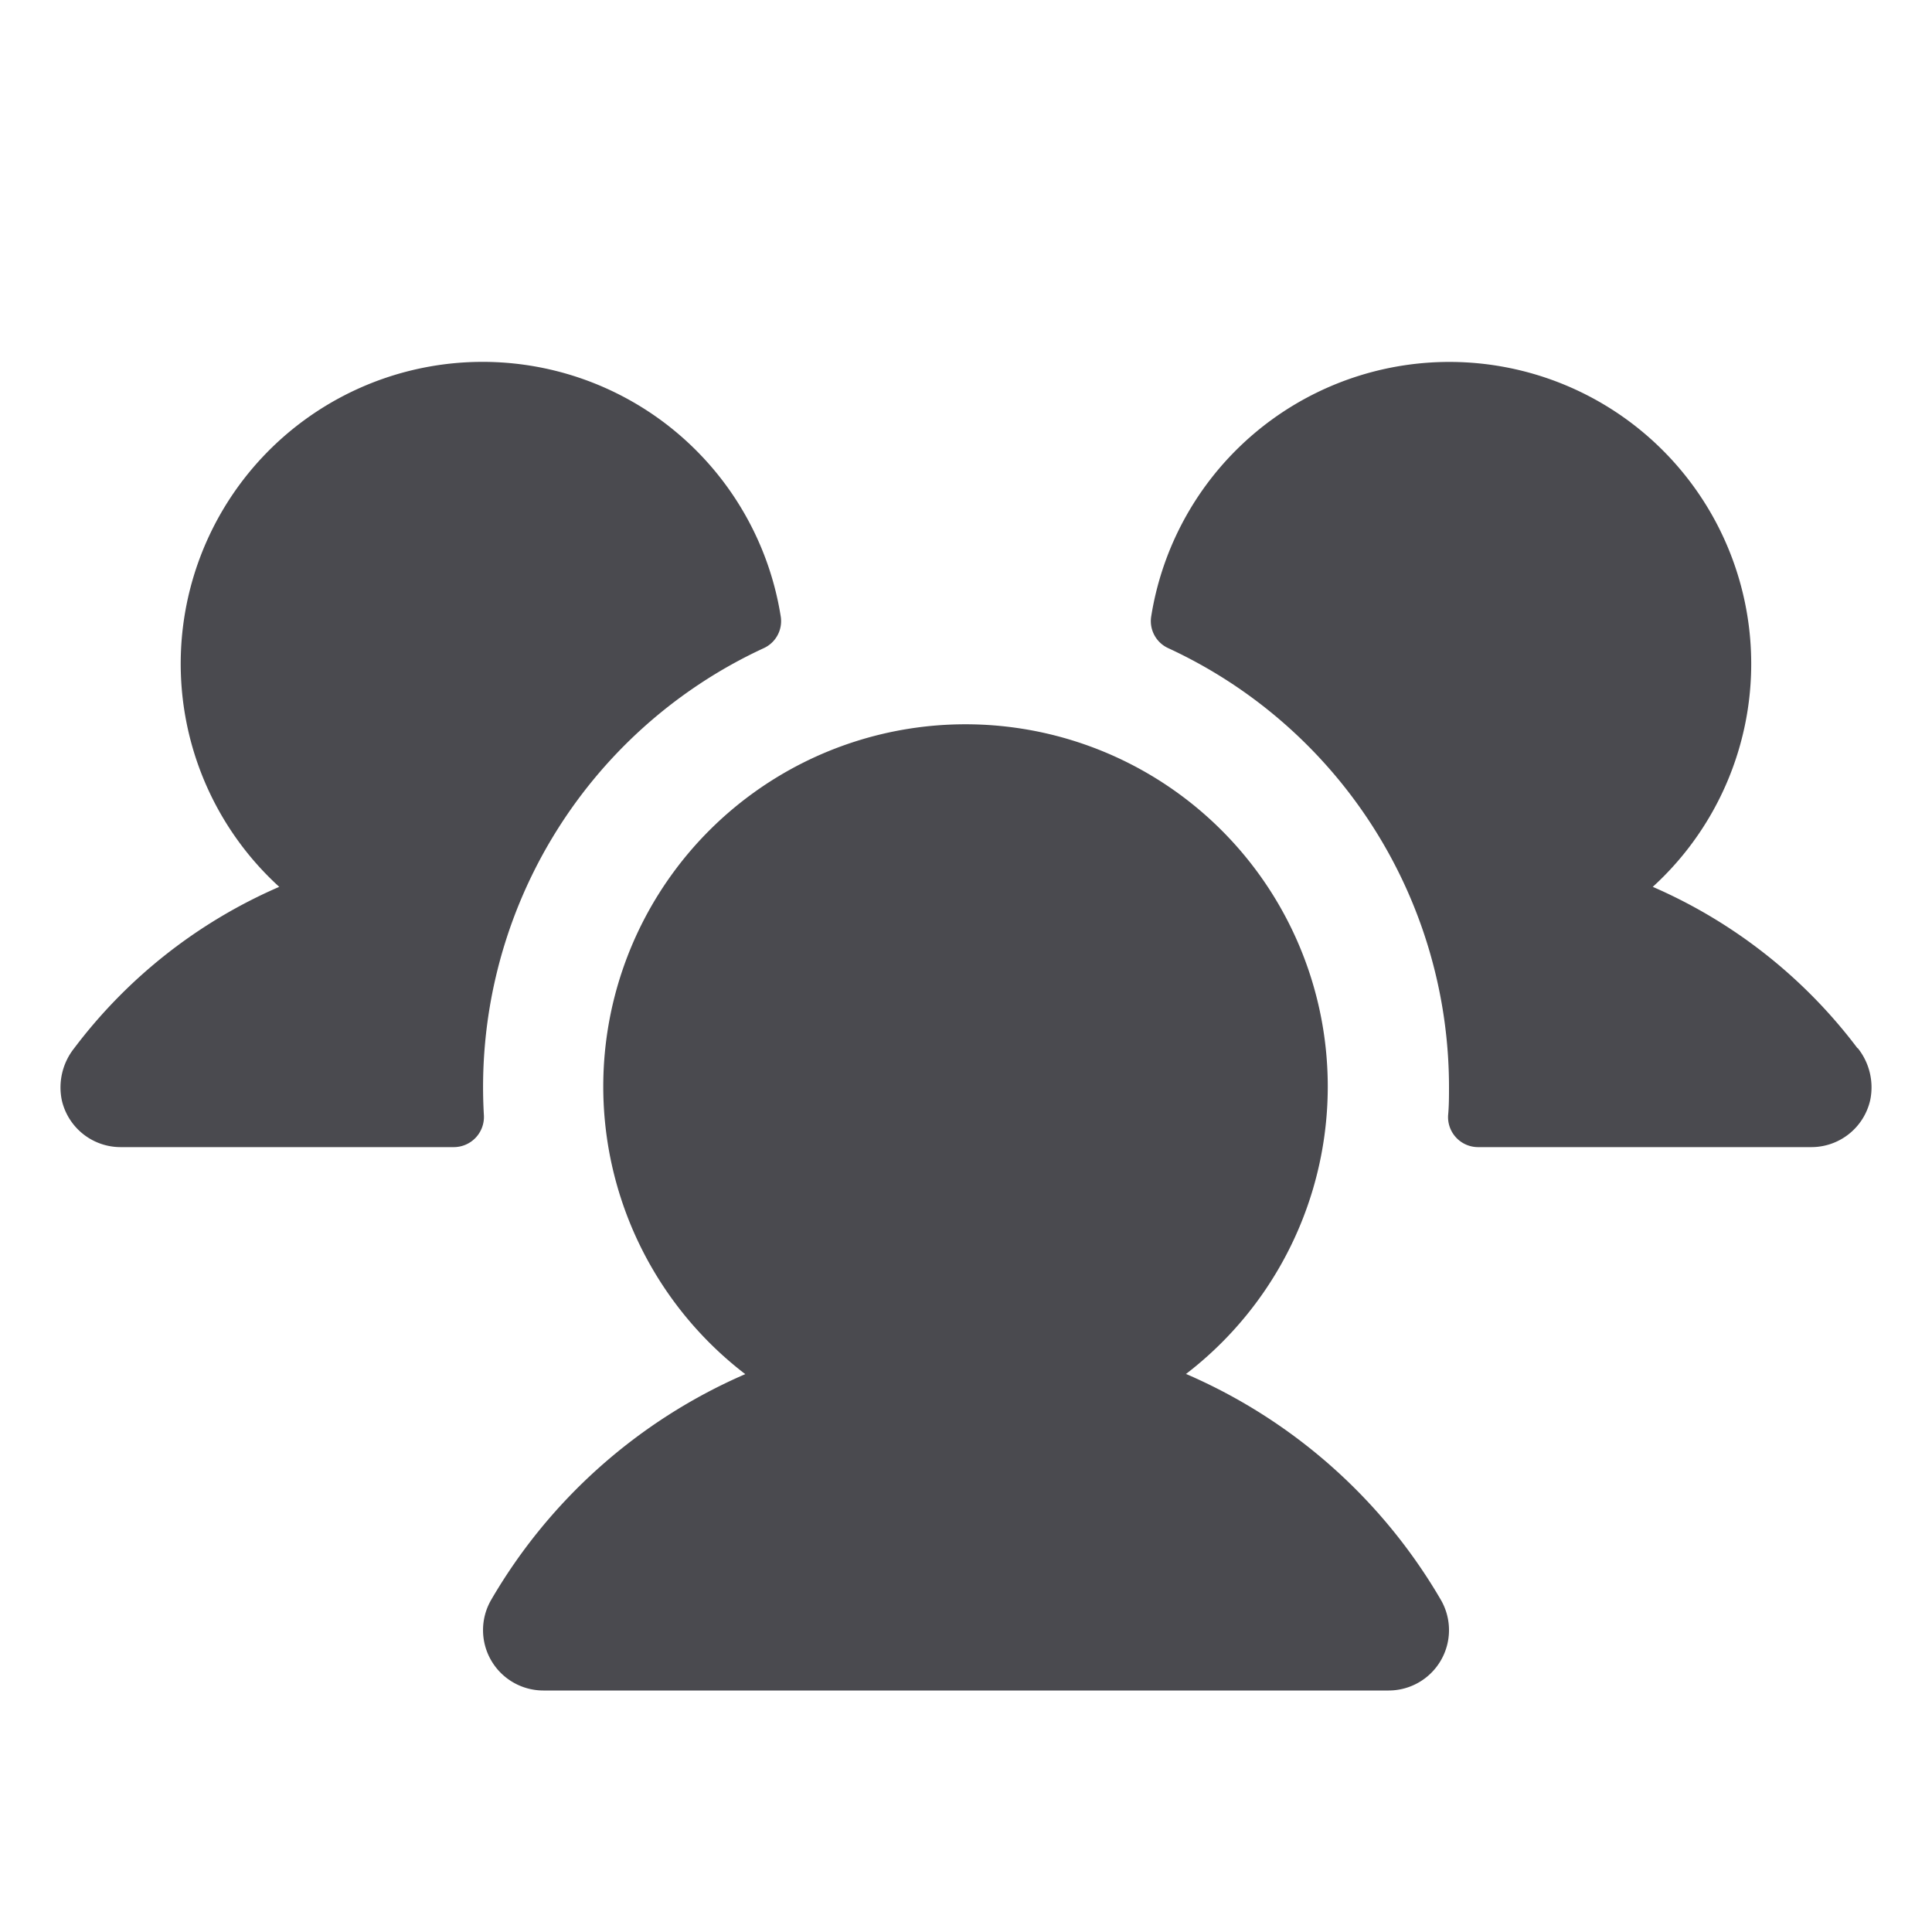 <svg xmlns="http://www.w3.org/2000/svg" width="32" height="32" fill="none" viewBox="0 0 32 32">
  <path fill="#4A4A4F" d="M8.015 18.475a.5.5 0 0 1-.5.525H2a1 1 0 0 1-.975-.771 1.044 1.044 0 0 1 .203-.866 8.474 8.474 0 0 1 3.397-2.674 5 5 0 1 1 8.307-4.475.492.492 0 0 1-.283.522 8.01 8.01 0 0 0-4.634 7.74Zm22.75-1.114a8.47 8.47 0 0 0-3.39-2.672 5 5 0 1 0-8.308-4.475.492.492 0 0 0 .284.522A8.01 8.01 0 0 1 24 18c0 .16 0 .318-.015.475a.498.498 0 0 0 .5.525H30a1 1 0 0 0 .975-.771 1.04 1.04 0 0 0-.204-.868h-.006ZM19.64 22.76a6 6 0 1 0-7.296 0 9.017 9.017 0 0 0-4.21 3.741A1 1 0 0 0 9 28h14a1 1 0 0 0 .866-1.5 9.02 9.02 0 0 0-4.217-3.741h-.009Z"/>
</svg>
